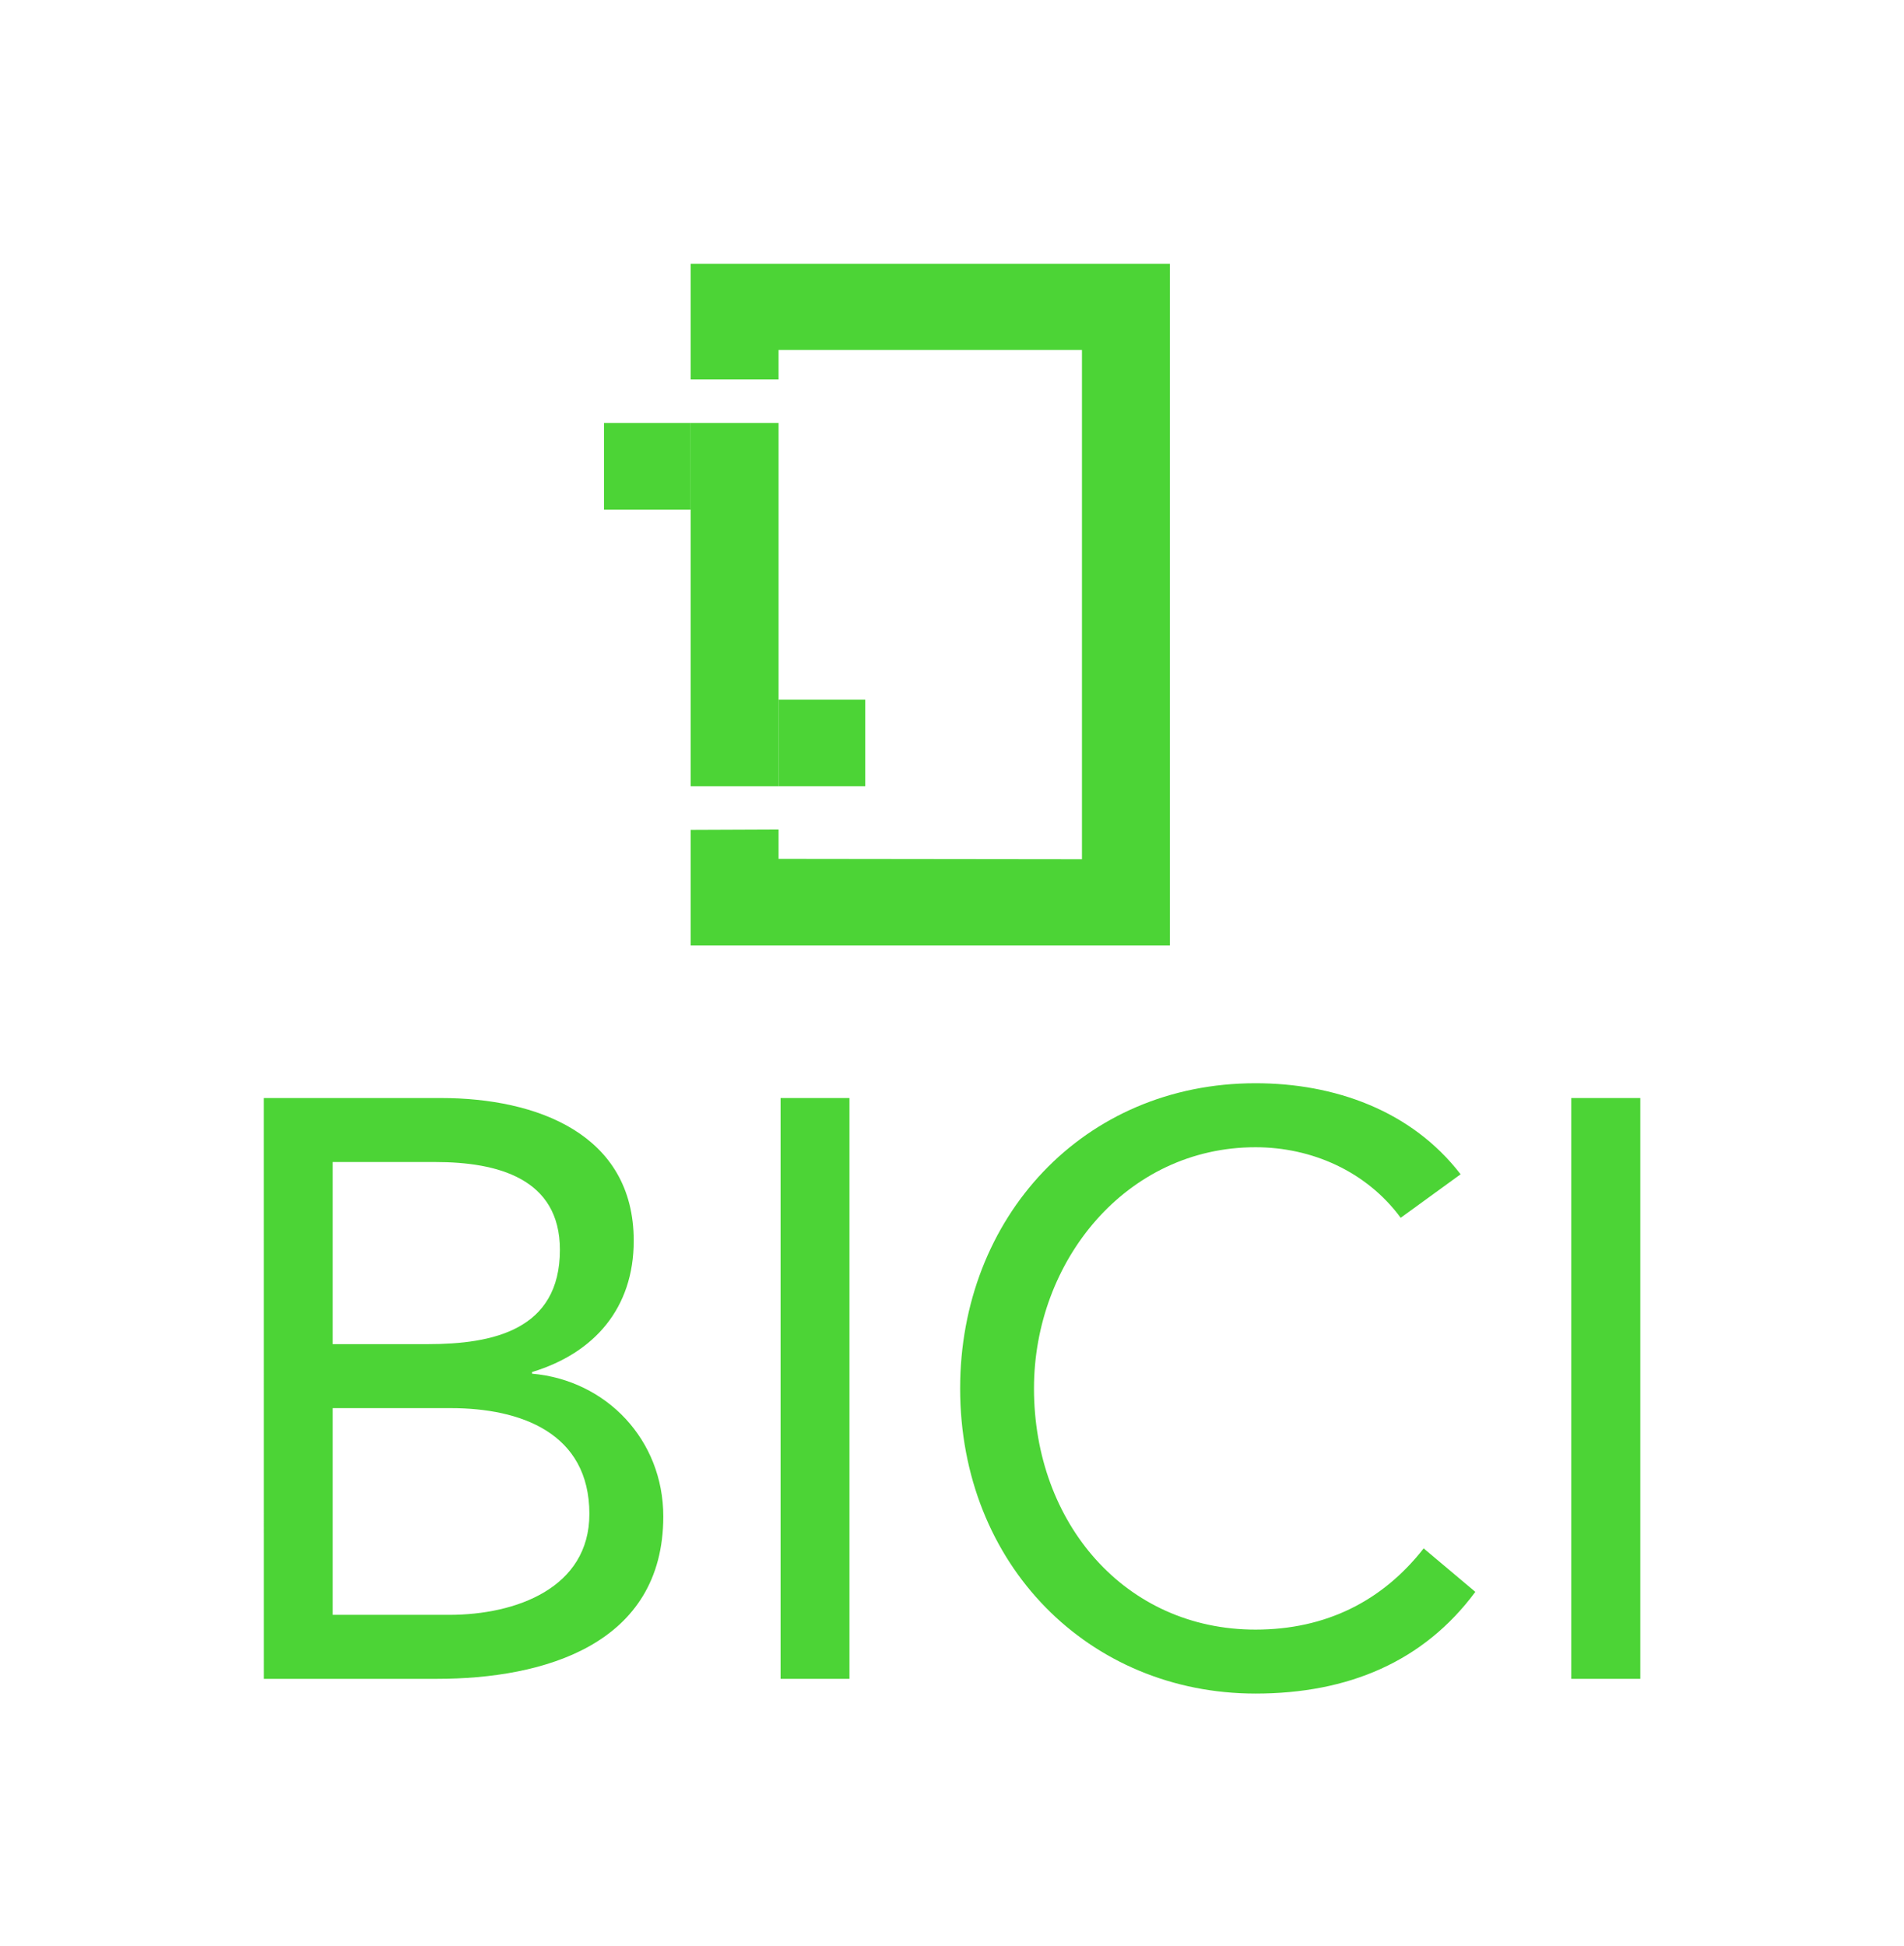 <svg xmlns="http://www.w3.org/2000/svg" viewBox="0 0 1572.84 1607.74"><defs><style>.cls-1{fill:#4cd436;}.cls-2{fill:none;}</style></defs><g id="Layer_2" data-name="Layer 2"><g id="Layer_1-2" data-name="Layer 1"><path class="cls-1" d="M217.9,907H364.26c79.29,0,159.25,29.82,159.25,117.91,0,55.57-32.53,92.84-84,108.42v1.36c61.66,5.42,108.42,54.89,108.42,117.91,0,105.71-98.26,134.17-187,134.17h-143Zm56.92,203.29h78.6c53.53,0,109.1-11.52,109.1-77.92,0-59-51.5-72.51-103-72.51h-84.7Zm0,223.62H371c55.57,0,115.87-22.36,115.87-83.35,0-67.08-56.92-87.41-114.52-87.41H274.82Z"/><path class="cls-1" d="M644.8,907h56.92v479.77H644.8Z"/><path class="cls-1" d="M1157.08,1005.93c-28.46-38.63-73.86-58.28-119.94-58.28-107.07,0-183,94.19-183,199.23,0,111.13,75.22,199.22,183,199.22,58.28,0,105-23.72,138.91-67.09l42.69,35.92c-42.69,57.59-105,84-181.6,84-137.56,0-244-106.39-244-252.07,0-141,101.65-252.08,244-252.08,65,0,128.75,22.36,169.41,75.21Z"/><path class="cls-1" d="M1298,907H1355v479.77H1298Z"/><polygon class="cls-1" points="570.53 217.9 570.53 313.43 643.16 313.43 643.16 289.13 893.77 289.13 893.77 709.75 643.16 709.45 643.16 685.16 570.53 685.46 570.53 780.95 966.42 780.95 966.42 217.9 570.53 217.9"/><rect class="cls-1" x="570.53" y="349.37" width="72.63" height="300.12"/><rect class="cls-1" x="498.95" y="349.37" width="71.58" height="71.58"/><rect class="cls-1" x="643.16" y="577.9" width="71.58" height="71.58"/><rect class="cls-2" x="145.26" y="776.99" width="72.63" height="72.63"/><rect class="cls-2" x="72.63" y="776.99" width="72.63" height="72.63"/><rect class="cls-2" y="776.99" width="72.63" height="72.63"/><rect class="cls-2" x="1500.21" y="768.38" width="72.63" height="72.63"/><rect class="cls-2" x="1427.58" y="768.38" width="72.63" height="72.63"/><rect class="cls-2" x="1354.94" y="768.38" width="72.63" height="72.63"/><rect class="cls-2" x="765.29" y="1464.13" width="72.63" height="72.63" transform="translate(2302.06 698.84) rotate(90)"/><rect class="cls-2" x="765.29" y="1535.11" width="72.63" height="72.63" transform="translate(2373.03 769.82) rotate(90)"/><rect class="cls-2" x="765.29" y="1391.5" width="72.63" height="72.63" transform="translate(2229.42 626.21) rotate(90)"/><rect class="cls-2" x="728.97" y="145.26" width="72.63" height="72.63" transform="translate(946.87 -583.71) rotate(90)"/><rect class="cls-2" x="728.97" y="72.63" width="72.63" height="72.63" transform="translate(874.24 -656.34) rotate(90)"/><rect class="cls-2" x="728.97" width="72.63" height="72.63" transform="translate(801.61 -728.97) rotate(90)"/><rect class="cls-2" x="217.89" y="217.89" width="1137.05" height="1173.61"/><rect class="cls-2" width="1572.84" height="1607.74"/></g></g></svg>